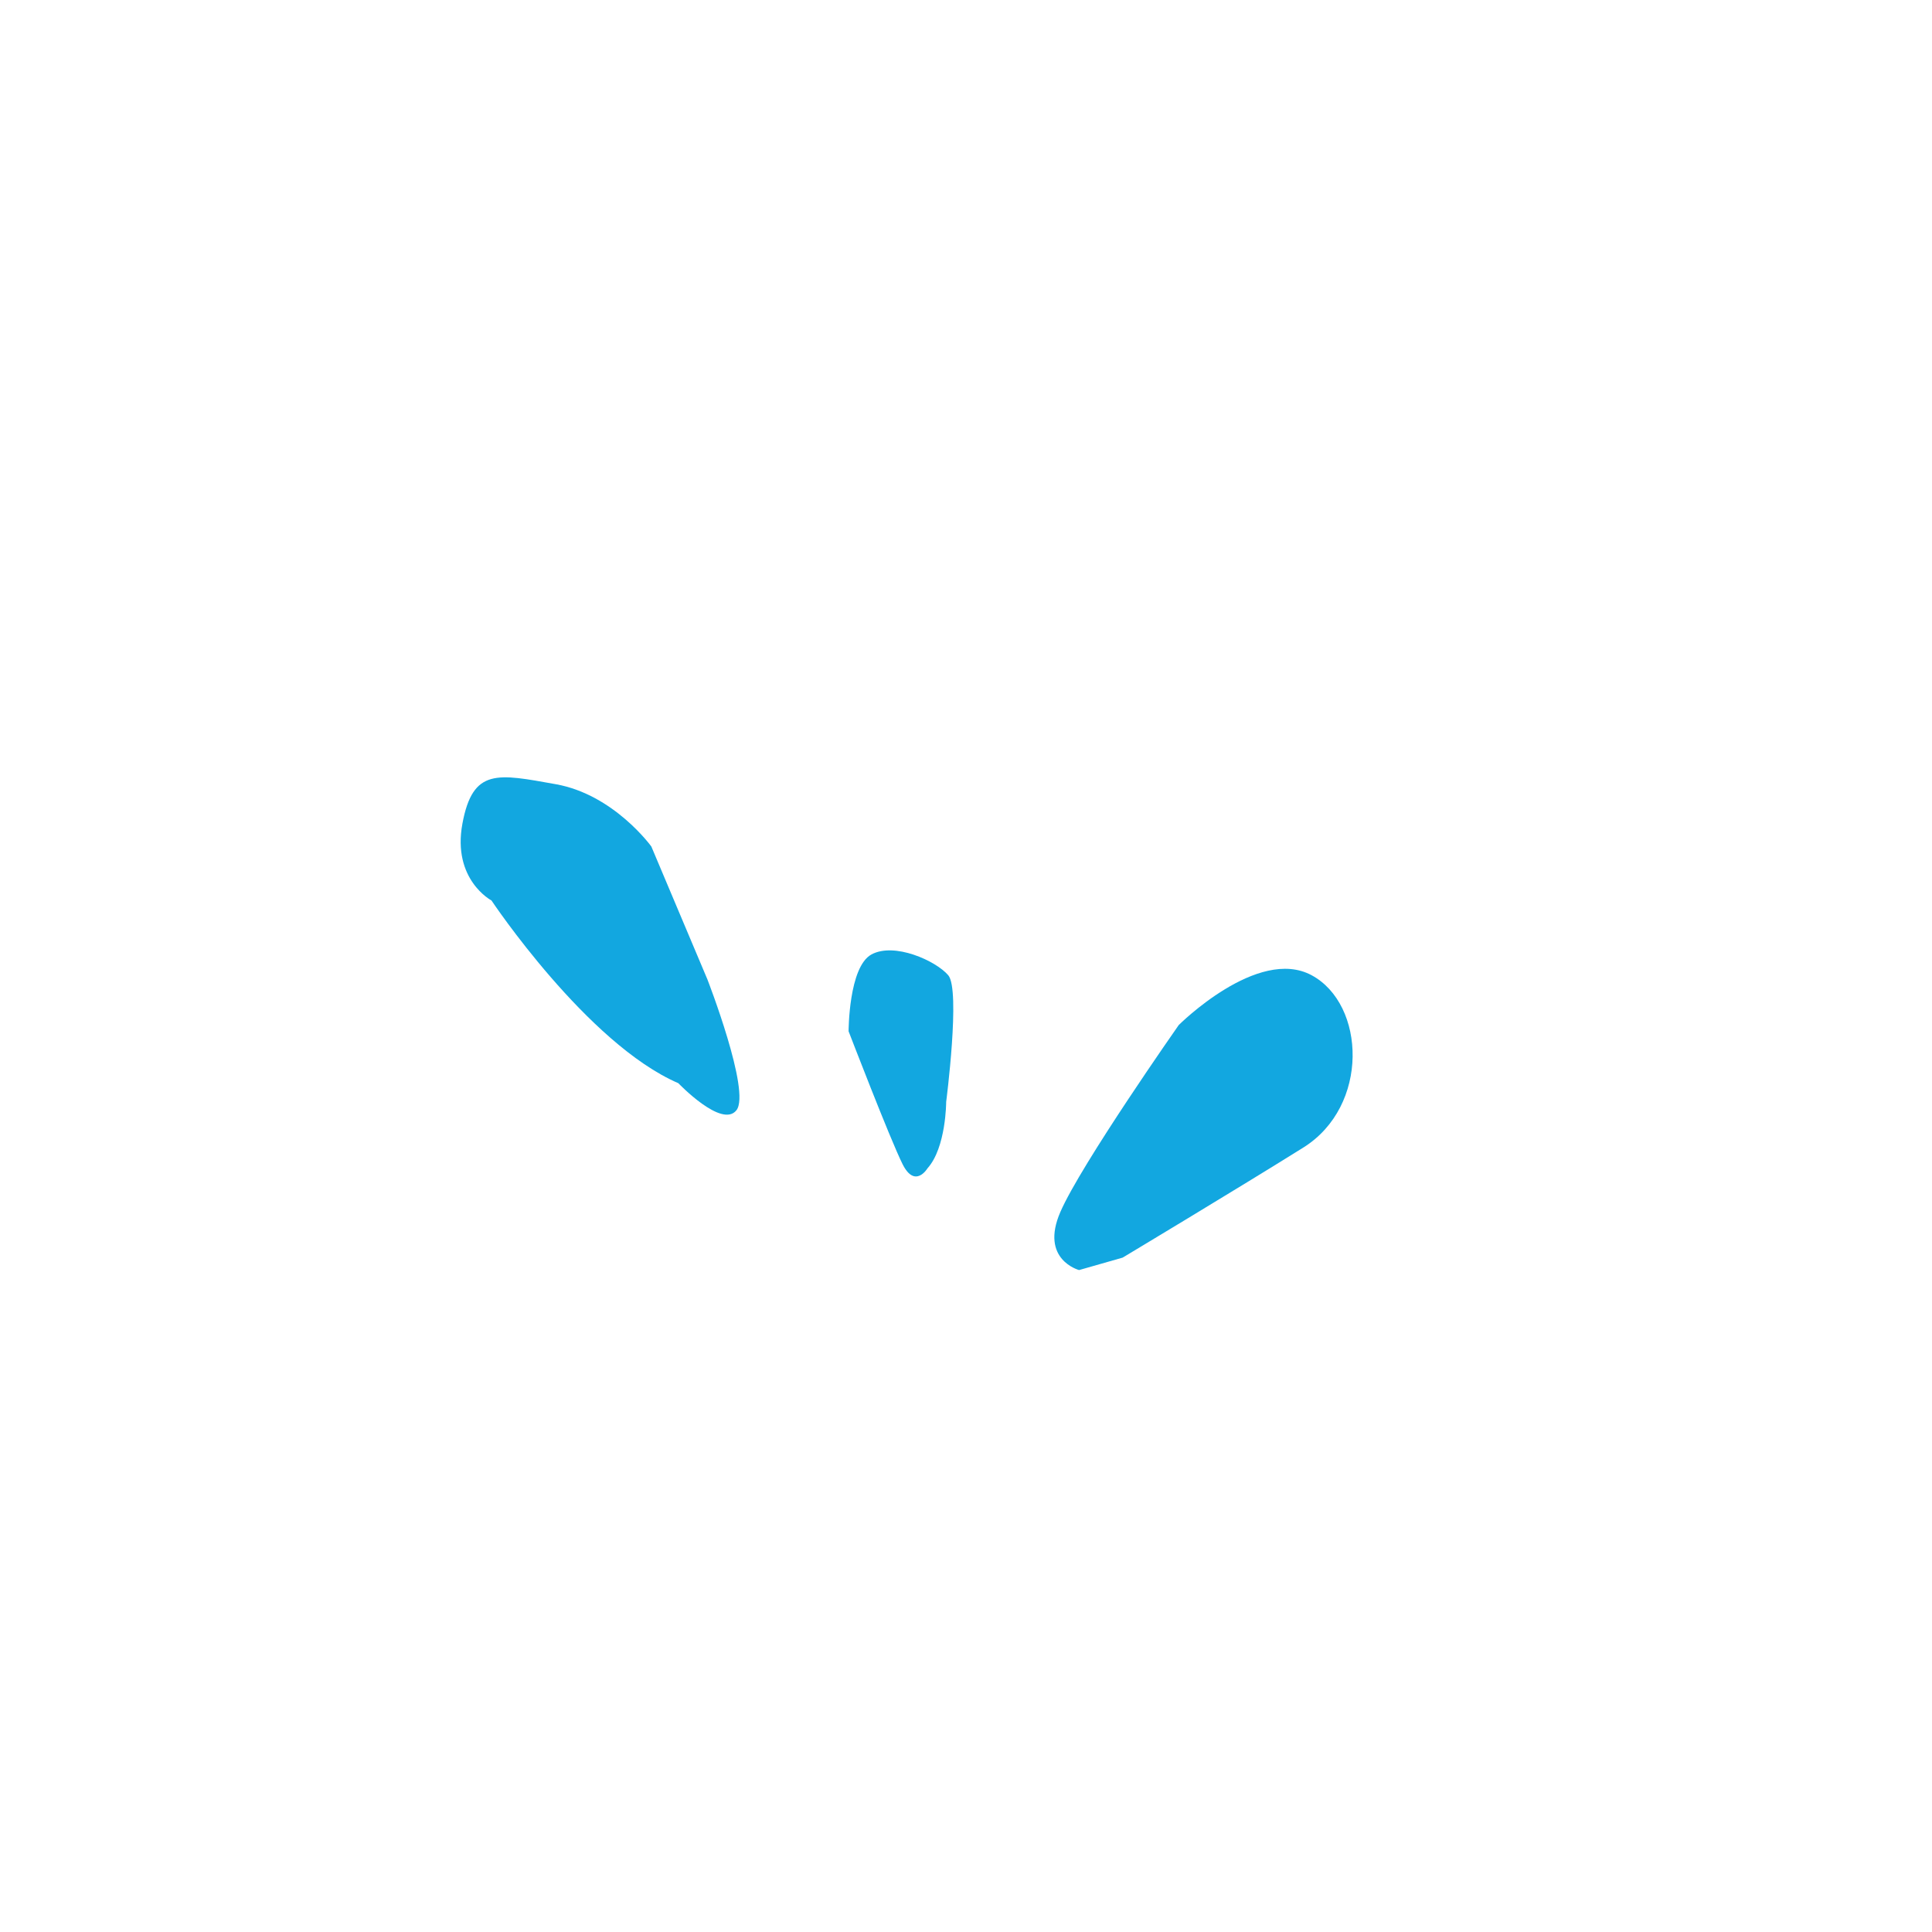 <?xml version="1.0" encoding="UTF-8"?>
<svg id="Layer_1" data-name="Layer 1" xmlns="http://www.w3.org/2000/svg" viewBox="0 0 100 100">
  <defs>
    <style>
      .cls-1 {
        fill: #12a7e0;
      }
    </style>
  </defs>
  <path class="cls-1" d="M55.852,65.738s-2.042-.537-.967-3.009,6.126-9.672,6.126-9.672c0,0,4.084-4.084,6.878-2.579s3.009,6.77-.43,8.92-9.35,5.696-9.35,5.696l-2.257,.645Z"/>
  <path class="cls-1" d="M48.007,60.472s-.645,1.075-1.29-.215-2.794-6.878-2.794-6.878c0,0,0-3.331,1.182-3.976s3.331,.322,3.976,1.075-.107,6.555-.107,6.555c0,0,0,2.364-.967,3.439Z"/>
  <path class="cls-1" d="M25.439,46.609s4.943,7.415,9.672,9.457c0,0,2.257,2.364,3.009,1.397s-1.505-6.77-1.505-6.77l-2.902-6.878s-1.934-2.687-4.943-3.224-4.299-.86-4.836,2.042,1.505,3.976,1.505,3.976Z"/>
</svg>